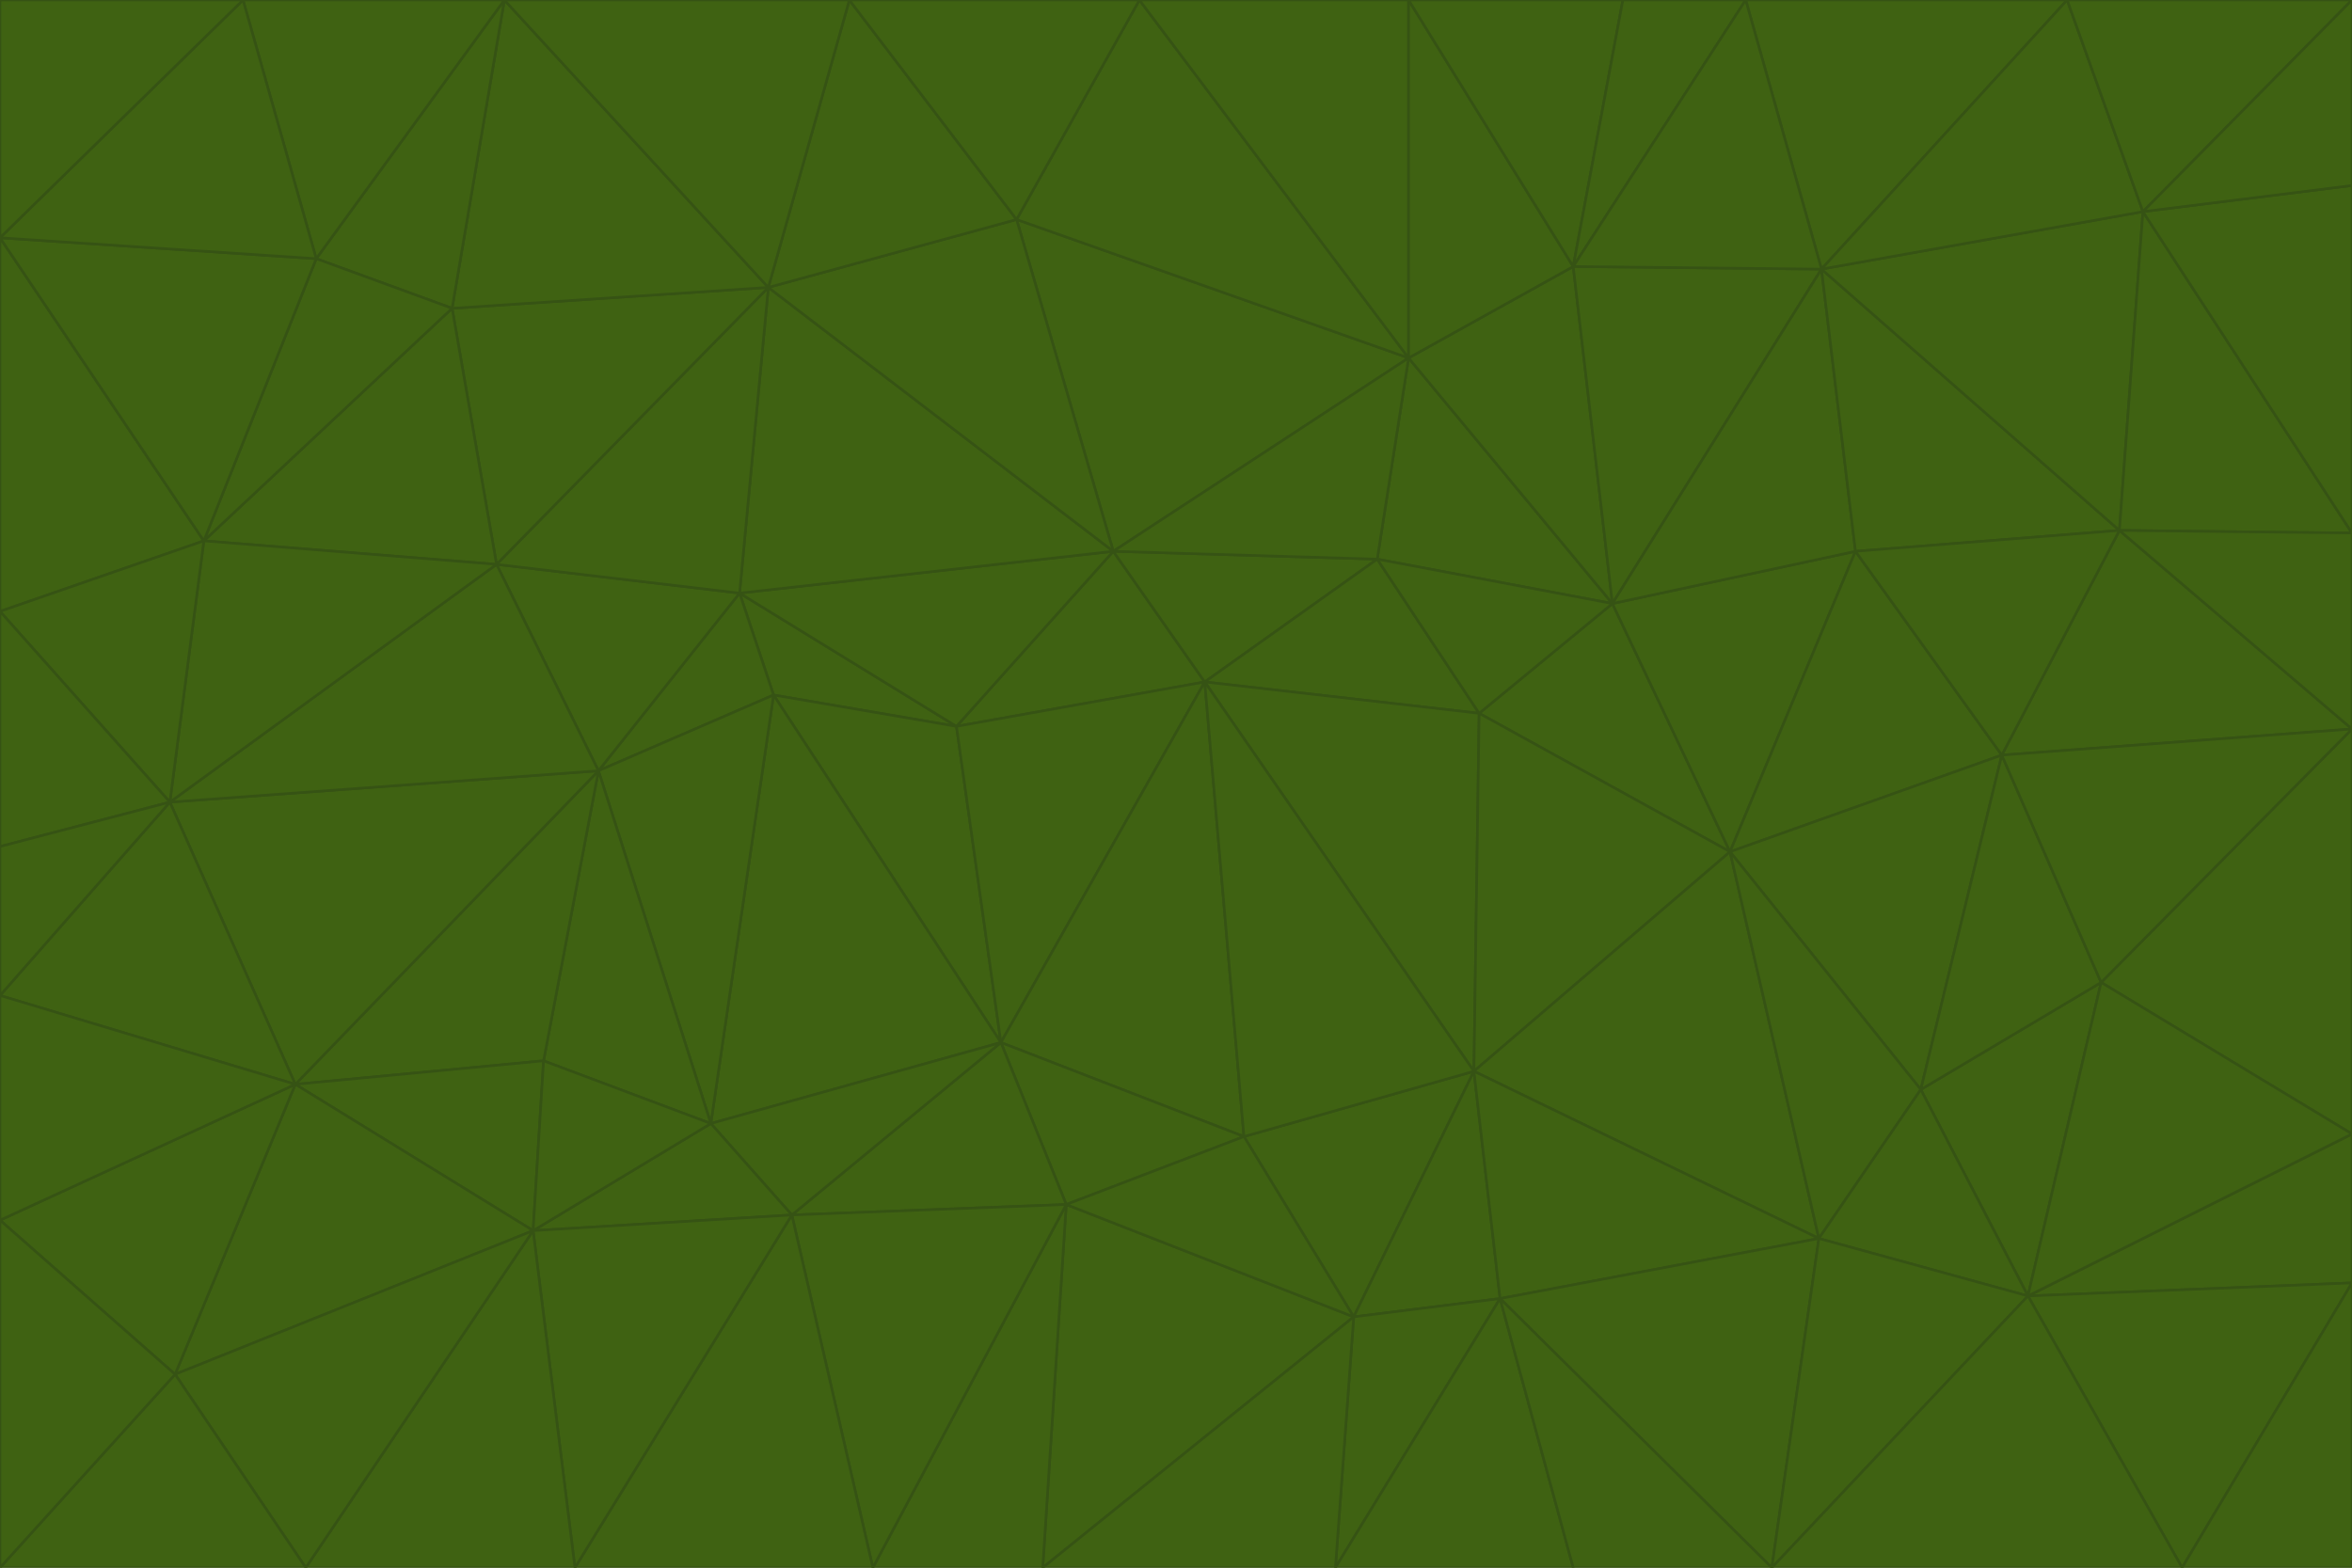 <svg id="visual" viewBox="0 0 900 600" width="900" height="600" xmlns="http://www.w3.org/2000/svg" xmlns:xlink="http://www.w3.org/1999/xlink" version="1.1"><g stroke-width="1" stroke-linejoin="bevel"><path d="M461 261L426 211L366 278Z" fill="#3f6212" stroke="#365314"></path><path d="M283 227L296 266L366 278Z" fill="#3f6212" stroke="#365314"></path><path d="M461 261L527 214L426 211Z" fill="#3f6212" stroke="#365314"></path><path d="M426 211L283 227L366 278Z" fill="#3f6212" stroke="#365314"></path><path d="M296 266L383 399L366 278Z" fill="#3f6212" stroke="#365314"></path><path d="M366 278L383 399L461 261Z" fill="#3f6212" stroke="#365314"></path><path d="M461 261L566 273L527 214Z" fill="#3f6212" stroke="#365314"></path><path d="M564 410L566 273L461 261Z" fill="#3f6212" stroke="#365314"></path><path d="M539 137L389 84L426 211Z" fill="#3f6212" stroke="#365314"></path><path d="M426 211L294 110L283 227Z" fill="#3f6212" stroke="#365314"></path><path d="M617 231L539 137L527 214Z" fill="#3f6212" stroke="#365314"></path><path d="M527 214L539 137L426 211Z" fill="#3f6212" stroke="#365314"></path><path d="M283 227L229 295L296 266Z" fill="#3f6212" stroke="#365314"></path><path d="M296 266L272 430L383 399Z" fill="#3f6212" stroke="#365314"></path><path d="M190 216L229 295L283 227Z" fill="#3f6212" stroke="#365314"></path><path d="M383 399L476 435L461 261Z" fill="#3f6212" stroke="#365314"></path><path d="M389 84L294 110L426 211Z" fill="#3f6212" stroke="#365314"></path><path d="M383 399L408 461L476 435Z" fill="#3f6212" stroke="#365314"></path><path d="M303 465L408 461L383 399Z" fill="#3f6212" stroke="#365314"></path><path d="M662 326L617 231L566 273Z" fill="#3f6212" stroke="#365314"></path><path d="M566 273L617 231L527 214Z" fill="#3f6212" stroke="#365314"></path><path d="M518 504L564 410L476 435Z" fill="#3f6212" stroke="#365314"></path><path d="M476 435L564 410L461 261Z" fill="#3f6212" stroke="#365314"></path><path d="M229 295L272 430L296 266Z" fill="#3f6212" stroke="#365314"></path><path d="M294 110L190 216L283 227Z" fill="#3f6212" stroke="#365314"></path><path d="M229 295L208 406L272 430Z" fill="#3f6212" stroke="#365314"></path><path d="M272 430L303 465L383 399Z" fill="#3f6212" stroke="#365314"></path><path d="M617 231L602 102L539 137Z" fill="#3f6212" stroke="#365314"></path><path d="M539 137L436 0L389 84Z" fill="#3f6212" stroke="#365314"></path><path d="M113 415L208 406L229 295Z" fill="#3f6212" stroke="#365314"></path><path d="M272 430L204 471L303 465Z" fill="#3f6212" stroke="#365314"></path><path d="M564 410L662 326L566 273Z" fill="#3f6212" stroke="#365314"></path><path d="M617 231L697 103L602 102Z" fill="#3f6212" stroke="#365314"></path><path d="M539 0L436 0L539 137Z" fill="#3f6212" stroke="#365314"></path><path d="M389 84L325 0L294 110Z" fill="#3f6212" stroke="#365314"></path><path d="M399 600L518 504L408 461Z" fill="#3f6212" stroke="#365314"></path><path d="M408 461L518 504L476 435Z" fill="#3f6212" stroke="#365314"></path><path d="M564 410L696 474L662 326Z" fill="#3f6212" stroke="#365314"></path><path d="M436 0L325 0L389 84Z" fill="#3f6212" stroke="#365314"></path><path d="M294 110L173 118L190 216Z" fill="#3f6212" stroke="#365314"></path><path d="M193 0L173 118L294 110Z" fill="#3f6212" stroke="#365314"></path><path d="M113 415L204 471L208 406Z" fill="#3f6212" stroke="#365314"></path><path d="M602 102L539 0L539 137Z" fill="#3f6212" stroke="#365314"></path><path d="M518 504L574 497L564 410Z" fill="#3f6212" stroke="#365314"></path><path d="M208 406L204 471L272 430Z" fill="#3f6212" stroke="#365314"></path><path d="M334 600L399 600L408 461Z" fill="#3f6212" stroke="#365314"></path><path d="M113 415L229 295L65 307Z" fill="#3f6212" stroke="#365314"></path><path d="M662 326L710 211L617 231Z" fill="#3f6212" stroke="#365314"></path><path d="M602 102L621 0L539 0Z" fill="#3f6212" stroke="#365314"></path><path d="M710 211L697 103L617 231Z" fill="#3f6212" stroke="#365314"></path><path d="M193 0L121 99L173 118Z" fill="#3f6212" stroke="#365314"></path><path d="M173 118L78 207L190 216Z" fill="#3f6212" stroke="#365314"></path><path d="M668 0L621 0L602 102Z" fill="#3f6212" stroke="#365314"></path><path d="M65 307L229 295L190 216Z" fill="#3f6212" stroke="#365314"></path><path d="M121 99L78 207L173 118Z" fill="#3f6212" stroke="#365314"></path><path d="M325 0L193 0L294 110Z" fill="#3f6212" stroke="#365314"></path><path d="M334 600L408 461L303 465Z" fill="#3f6212" stroke="#365314"></path><path d="M518 504L511 600L574 497Z" fill="#3f6212" stroke="#365314"></path><path d="M334 600L303 465L220 600Z" fill="#3f6212" stroke="#365314"></path><path d="M78 207L65 307L190 216Z" fill="#3f6212" stroke="#365314"></path><path d="M220 600L303 465L204 471Z" fill="#3f6212" stroke="#365314"></path><path d="M399 600L511 600L518 504Z" fill="#3f6212" stroke="#365314"></path><path d="M662 326L766 289L710 211Z" fill="#3f6212" stroke="#365314"></path><path d="M710 211L811 203L697 103Z" fill="#3f6212" stroke="#365314"></path><path d="M735 417L766 289L662 326Z" fill="#3f6212" stroke="#365314"></path><path d="M696 474L564 410L574 497Z" fill="#3f6212" stroke="#365314"></path><path d="M678 600L696 474L574 497Z" fill="#3f6212" stroke="#365314"></path><path d="M696 474L735 417L662 326Z" fill="#3f6212" stroke="#365314"></path><path d="M791 0L668 0L697 103Z" fill="#3f6212" stroke="#365314"></path><path d="M697 103L668 0L602 102Z" fill="#3f6212" stroke="#365314"></path><path d="M511 600L602 600L574 497Z" fill="#3f6212" stroke="#365314"></path><path d="M117 600L220 600L204 471Z" fill="#3f6212" stroke="#365314"></path><path d="M900 279L811 203L766 289Z" fill="#3f6212" stroke="#365314"></path><path d="M766 289L811 203L710 211Z" fill="#3f6212" stroke="#365314"></path><path d="M776 496L804 376L735 417Z" fill="#3f6212" stroke="#365314"></path><path d="M735 417L804 376L766 289Z" fill="#3f6212" stroke="#365314"></path><path d="M776 496L735 417L696 474Z" fill="#3f6212" stroke="#365314"></path><path d="M193 0L93 0L121 99Z" fill="#3f6212" stroke="#365314"></path><path d="M0 91L0 234L78 207Z" fill="#3f6212" stroke="#365314"></path><path d="M78 207L0 234L65 307Z" fill="#3f6212" stroke="#365314"></path><path d="M0 91L78 207L121 99Z" fill="#3f6212" stroke="#365314"></path><path d="M65 307L0 381L113 415Z" fill="#3f6212" stroke="#365314"></path><path d="M113 415L67 526L204 471Z" fill="#3f6212" stroke="#365314"></path><path d="M0 234L0 324L65 307Z" fill="#3f6212" stroke="#365314"></path><path d="M0 324L0 381L65 307Z" fill="#3f6212" stroke="#365314"></path><path d="M602 600L678 600L574 497Z" fill="#3f6212" stroke="#365314"></path><path d="M678 600L776 496L696 474Z" fill="#3f6212" stroke="#365314"></path><path d="M0 467L67 526L113 415Z" fill="#3f6212" stroke="#365314"></path><path d="M93 0L0 91L121 99Z" fill="#3f6212" stroke="#365314"></path><path d="M811 203L820 81L697 103Z" fill="#3f6212" stroke="#365314"></path><path d="M900 204L820 81L811 203Z" fill="#3f6212" stroke="#365314"></path><path d="M67 526L117 600L204 471Z" fill="#3f6212" stroke="#365314"></path><path d="M820 81L791 0L697 103Z" fill="#3f6212" stroke="#365314"></path><path d="M0 381L0 467L113 415Z" fill="#3f6212" stroke="#365314"></path><path d="M67 526L0 600L117 600Z" fill="#3f6212" stroke="#365314"></path><path d="M93 0L0 0L0 91Z" fill="#3f6212" stroke="#365314"></path><path d="M900 434L900 279L804 376Z" fill="#3f6212" stroke="#365314"></path><path d="M804 376L900 279L766 289Z" fill="#3f6212" stroke="#365314"></path><path d="M820 81L900 0L791 0Z" fill="#3f6212" stroke="#365314"></path><path d="M900 279L900 204L811 203Z" fill="#3f6212" stroke="#365314"></path><path d="M900 491L900 434L776 496Z" fill="#3f6212" stroke="#365314"></path><path d="M776 496L900 434L804 376Z" fill="#3f6212" stroke="#365314"></path><path d="M900 204L900 71L820 81Z" fill="#3f6212" stroke="#365314"></path><path d="M0 467L0 600L67 526Z" fill="#3f6212" stroke="#365314"></path><path d="M835 600L900 491L776 496Z" fill="#3f6212" stroke="#365314"></path><path d="M678 600L835 600L776 496Z" fill="#3f6212" stroke="#365314"></path><path d="M900 71L900 0L820 81Z" fill="#3f6212" stroke="#365314"></path><path d="M835 600L900 600L900 491Z" fill="#3f6212" stroke="#365314"></path></g></svg>